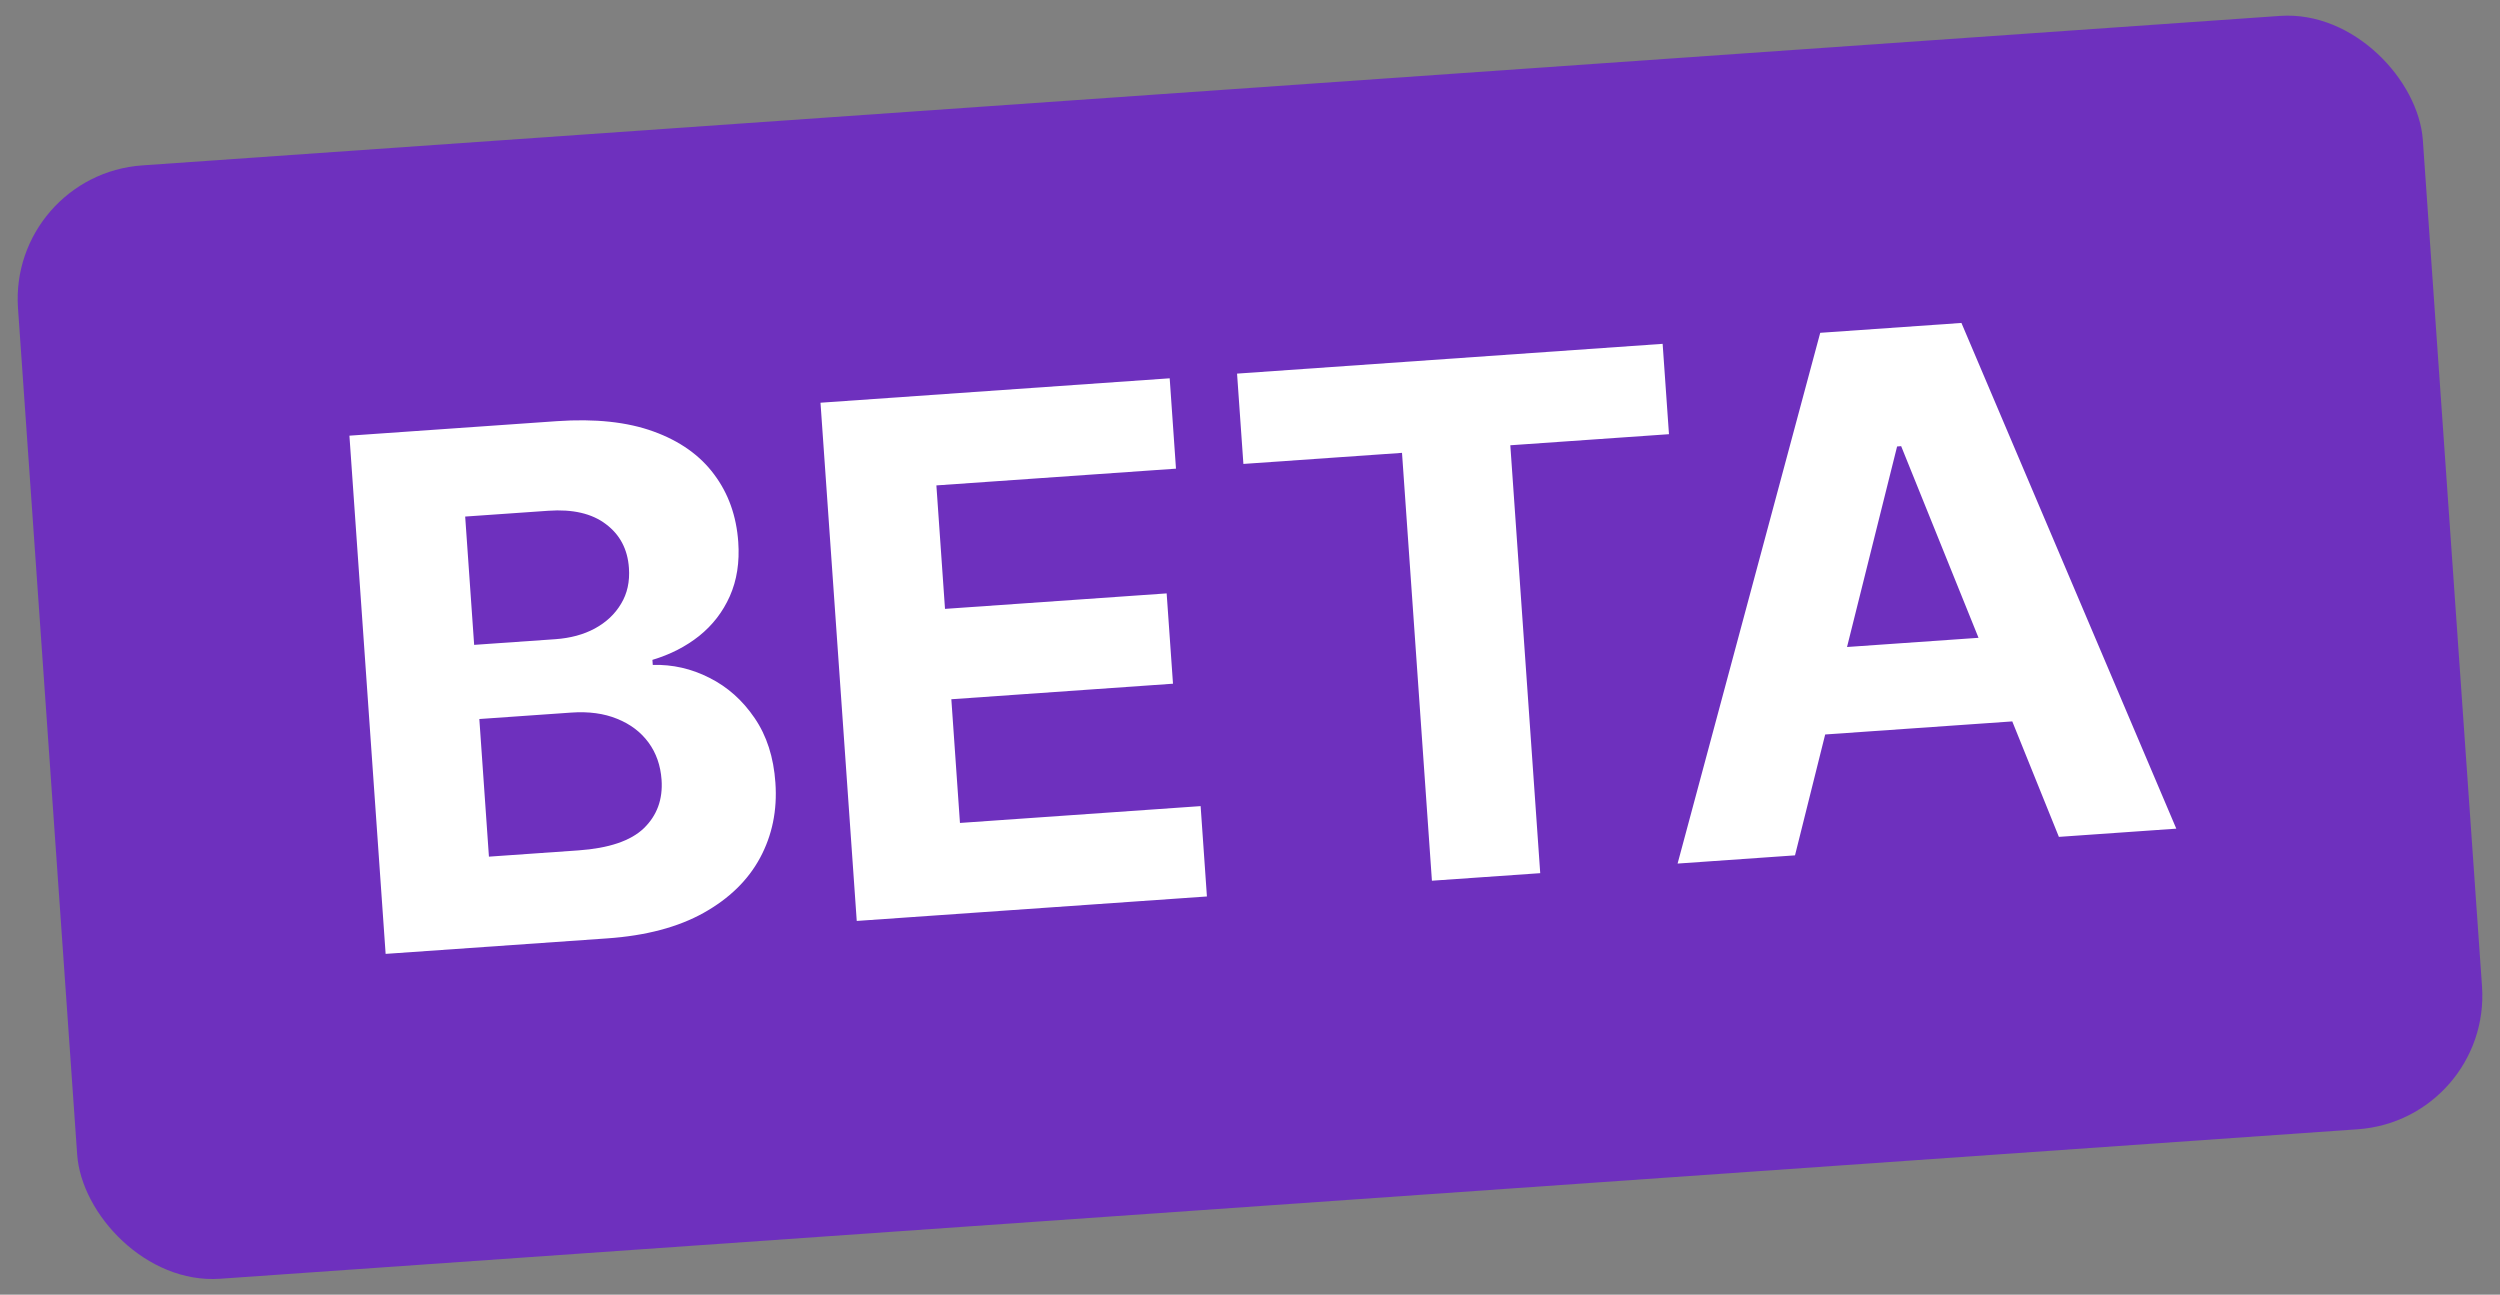 <svg width="56" height="29" viewBox="0 0 56 29" fill="none" xmlns="http://www.w3.org/2000/svg">
<rect x="0" y="0" width="56" height="29" fill="#808080" stroke="none"/>
<rect x="0.194" y="3.914" width="54" height="25" rx="3" transform="rotate(-4 0.194 3.914)" fill="#6E30BE"/>
<path d="M8.638 21.367L7.827 9.759L12.475 9.434C13.329 9.375 14.05 9.451 14.638 9.665C15.226 9.878 15.68 10.199 15.998 10.629C16.317 11.055 16.496 11.559 16.537 12.14C16.569 12.594 16.506 12.999 16.348 13.355C16.191 13.708 15.961 14.005 15.659 14.247C15.36 14.484 15.012 14.662 14.614 14.781L14.622 14.894C15.065 14.882 15.488 14.978 15.889 15.182C16.295 15.385 16.633 15.686 16.904 16.085C17.174 16.48 17.33 16.962 17.369 17.533C17.413 18.149 17.298 18.709 17.026 19.215C16.757 19.715 16.336 20.127 15.762 20.448C15.188 20.769 14.467 20.96 13.598 21.02L8.638 21.367ZM10.952 19.189L12.953 19.049C13.637 19.001 14.127 18.836 14.422 18.553C14.717 18.267 14.85 17.905 14.819 17.466C14.796 17.145 14.699 16.867 14.527 16.633C14.355 16.398 14.12 16.22 13.823 16.101C13.53 15.981 13.187 15.934 12.794 15.962L10.737 16.106L10.952 19.189ZM10.621 14.445L12.44 14.318C12.776 14.294 13.071 14.215 13.323 14.079C13.579 13.94 13.775 13.755 13.911 13.526C14.051 13.296 14.11 13.028 14.088 12.722C14.059 12.302 13.886 11.975 13.57 11.739C13.257 11.502 12.829 11.403 12.284 11.441L10.42 11.571L10.621 14.445ZM19.191 20.629L18.379 9.021L26.201 8.474L26.342 10.498L20.975 10.873L21.168 13.639L26.133 13.292L26.275 15.315L21.31 15.663L21.503 18.434L26.894 18.057L27.035 20.081L19.191 20.629ZM27.852 10.392L27.71 8.369L37.243 7.702L37.385 9.726L33.831 9.974L34.501 19.559L32.075 19.728L31.405 10.144L27.852 10.392ZM40.208 19.16L37.578 19.344L40.773 7.455L43.936 7.234L48.749 18.562L46.119 18.746L42.586 9.994L42.495 10.001L40.208 19.16ZM39.724 14.608L45.936 14.174L46.07 16.09L39.858 16.524L39.724 14.608Z" fill="white"/>
</svg>
